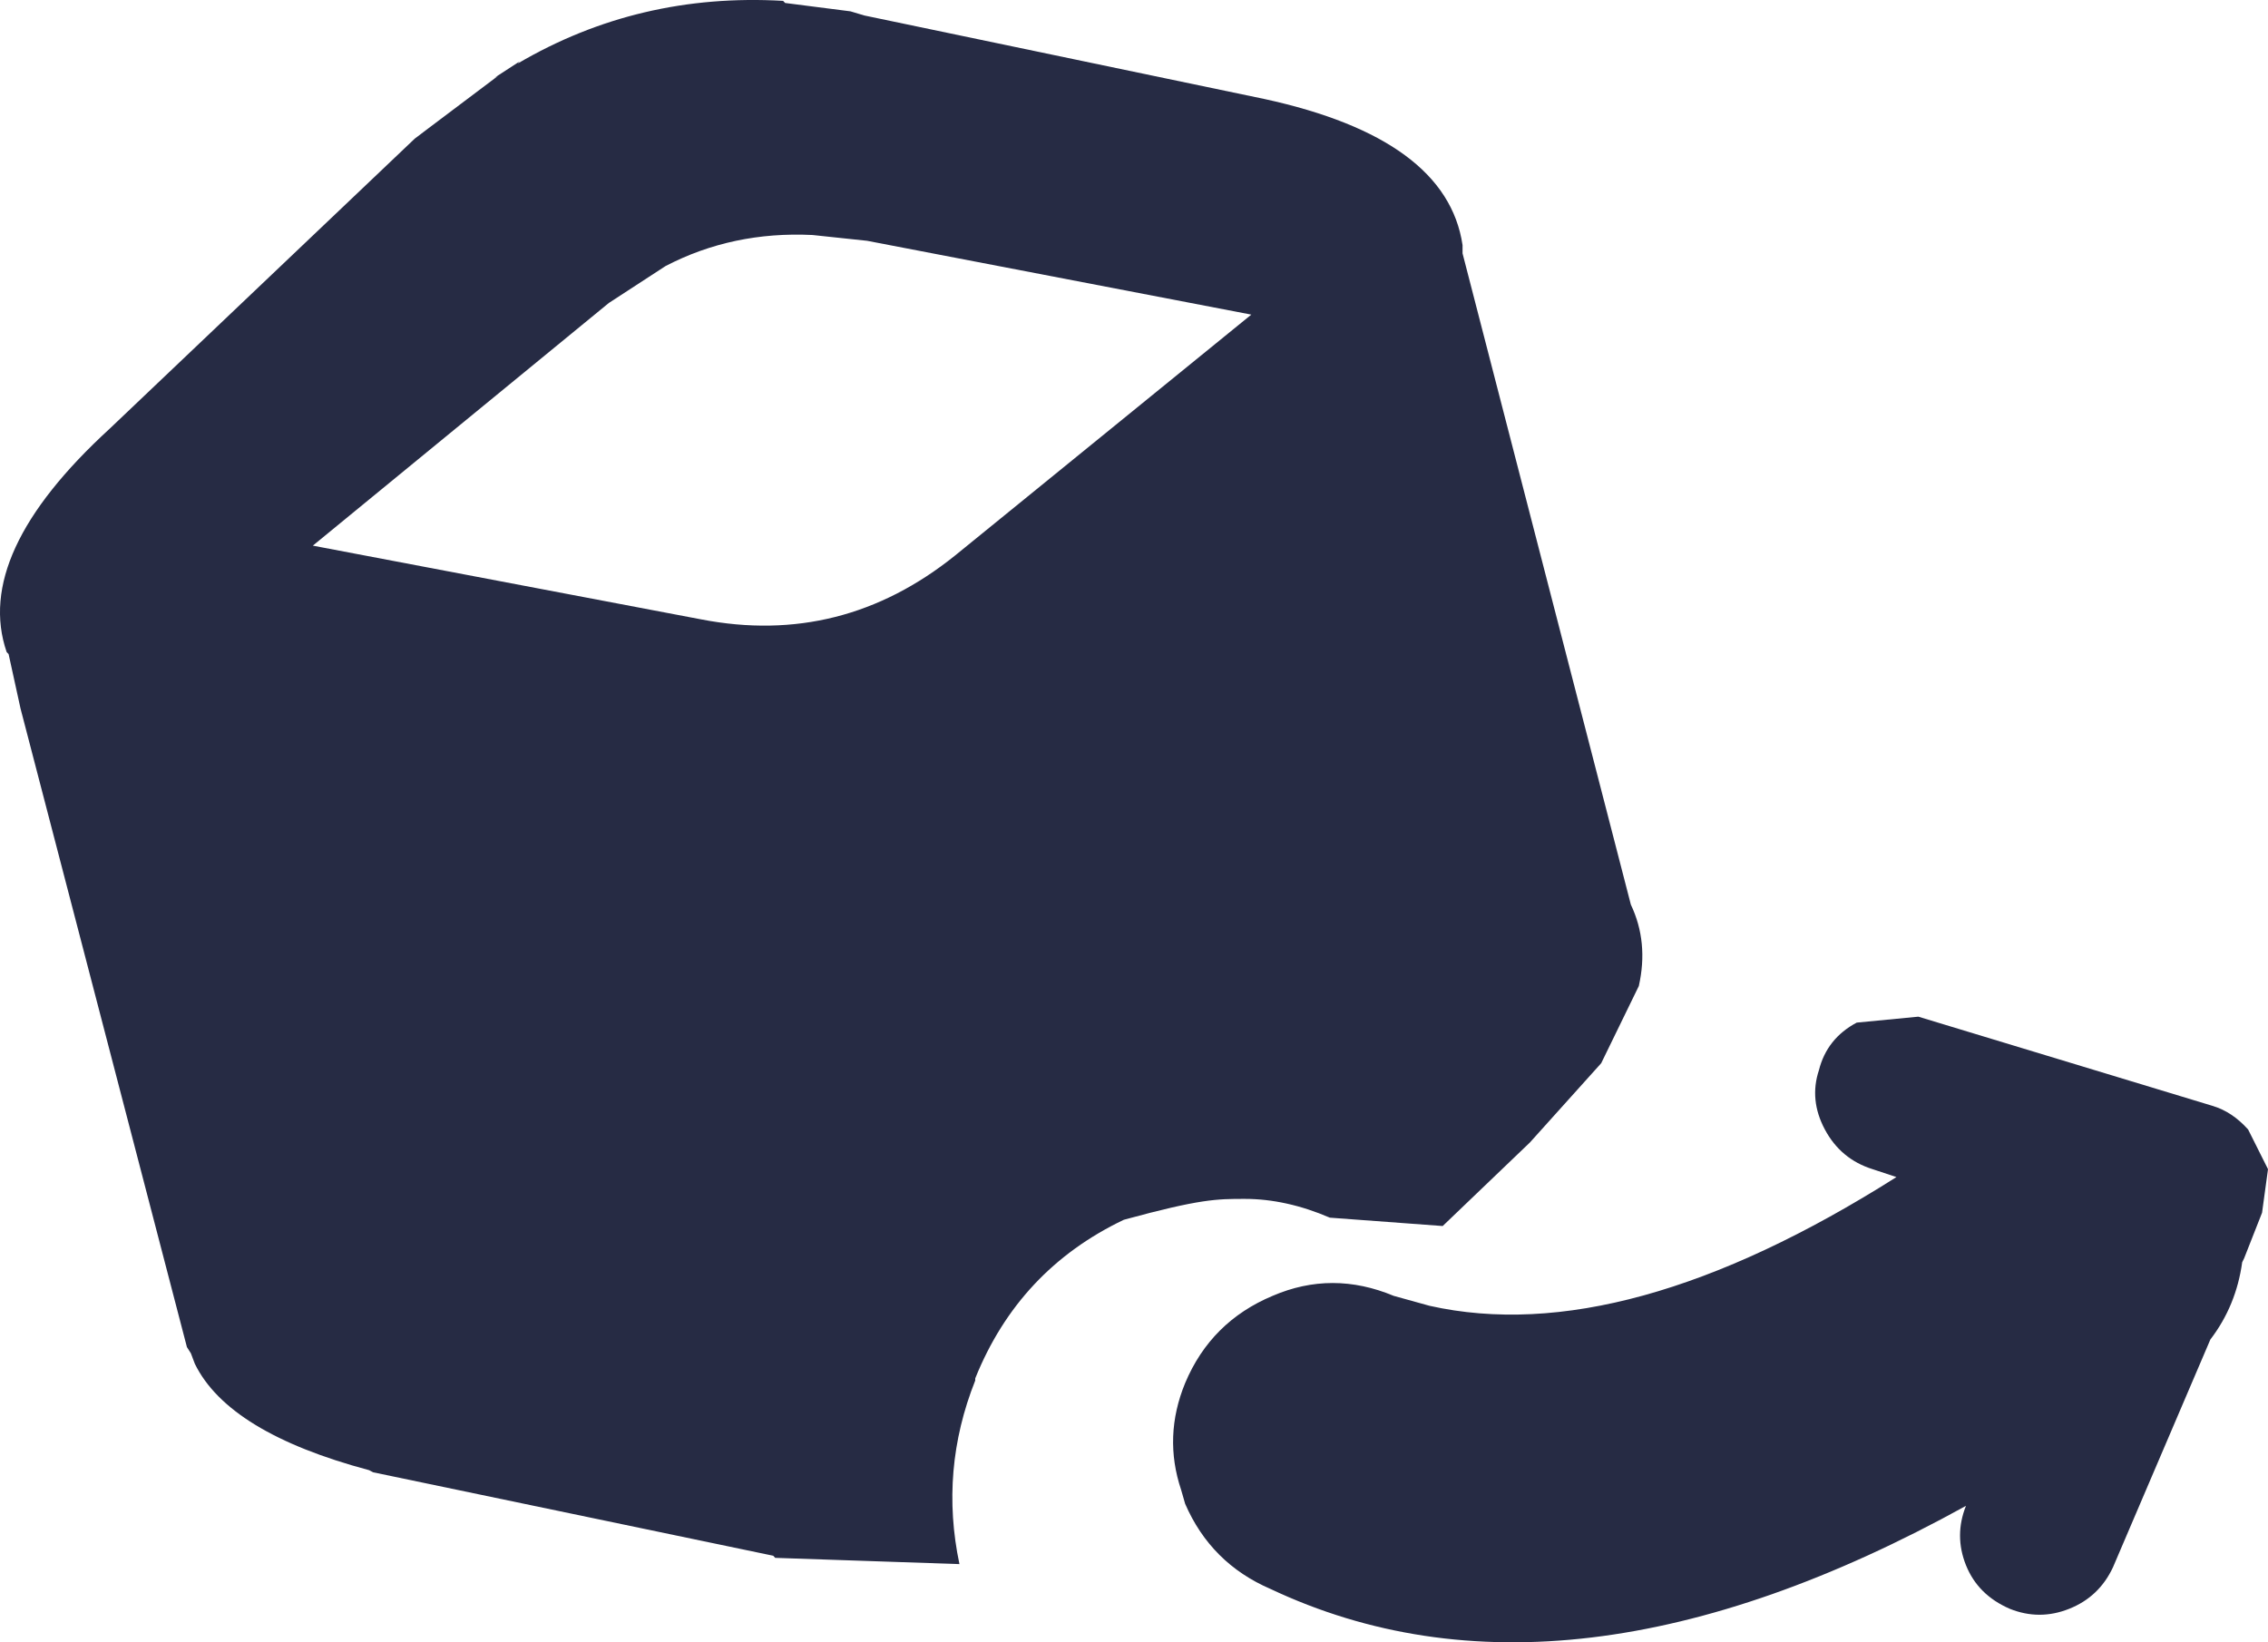 <?xml version="1.0" encoding="UTF-8"?>
<svg width="29px" height="21px" viewBox="0 0 29 21" version="1.1" xmlns="http://www.w3.org/2000/svg" xmlns:xlink="http://www.w3.org/1999/xlink">
    <title>roll</title>
    <g id="Page-1" stroke="none" stroke-width="1" fill="none" fill-rule="evenodd">
        <g id="Exports" transform="translate(-659, -110)" fill="#262B44" fill-rule="nonzero">
            <path d="M665.366,110.972 L665.316,110.999 L665.645,110.785 L665.62,110.812 C666.65,110.207 667.781,109.94 669.013,110.011 L669.039,110.038 L669.875,110.145 L670.052,110.198 L675.168,111.266 C676.721,111.604 677.566,112.226 677.701,113.134 L677.701,113.24 L679.853,121.567 C680.005,121.887 680.039,122.234 679.955,122.608 L679.474,123.595 L678.562,124.609 L677.447,125.677 L676.004,125.57 C675.632,125.41 675.269,125.33 674.915,125.33 C674.56,125.33 674.348,125.33 673.37,125.597 C672.475,126.024 671.842,126.7 671.47,127.625 L671.47,127.652 C671.166,128.417 671.099,129.199 671.268,130 L668.912,129.92 L668.887,129.893 L663.771,128.826 L663.72,128.799 C662.521,128.479 661.778,128.025 661.491,127.438 L661.441,127.305 L661.39,127.225 L659.262,119.058 L659.11,118.364 L659.085,118.338 C658.798,117.501 659.237,116.55 660.402,115.482 L664.303,111.773 L664.48,111.639 L665.366,110.972 Z M675.246,130.318 C674.738,130.099 674.374,129.736 674.154,129.229 L674.103,129.052 C673.95,128.596 673.967,128.14 674.154,127.685 C674.374,127.161 674.747,126.79 675.272,126.57 C675.78,126.351 676.296,126.351 676.821,126.57 L677.279,126.697 C678.939,127.069 680.929,126.52 683.249,125.051 L682.944,124.95 C682.673,124.865 682.47,124.697 682.334,124.443 C682.199,124.19 682.174,123.937 682.258,123.684 C682.326,123.414 682.487,123.211 682.741,123.076 L683.529,123 L687.289,124.14 C687.458,124.19 687.61,124.291 687.746,124.443 L688,124.95 L687.924,125.507 L687.695,126.089 L687.67,126.14 C687.619,126.511 687.483,126.841 687.263,127.128 L686.018,130.04 C685.9,130.293 685.713,130.47 685.459,130.571 C685.205,130.673 684.951,130.673 684.697,130.571 C684.426,130.453 684.24,130.268 684.138,130.014 C684.037,129.761 684.037,129.508 684.138,129.255 C680.717,131.145 677.753,131.5 675.246,130.318 M670.087,113.079 L669.389,113.005 C668.709,112.972 668.083,113.104 667.51,113.402 L666.785,113.874 L663,116.977 L667.966,117.92 C669.166,118.152 670.248,117.879 671.215,117.101 L675,114.023 L670.087,113.079" id="roll"></path>
        </g>
    </g>
</svg>